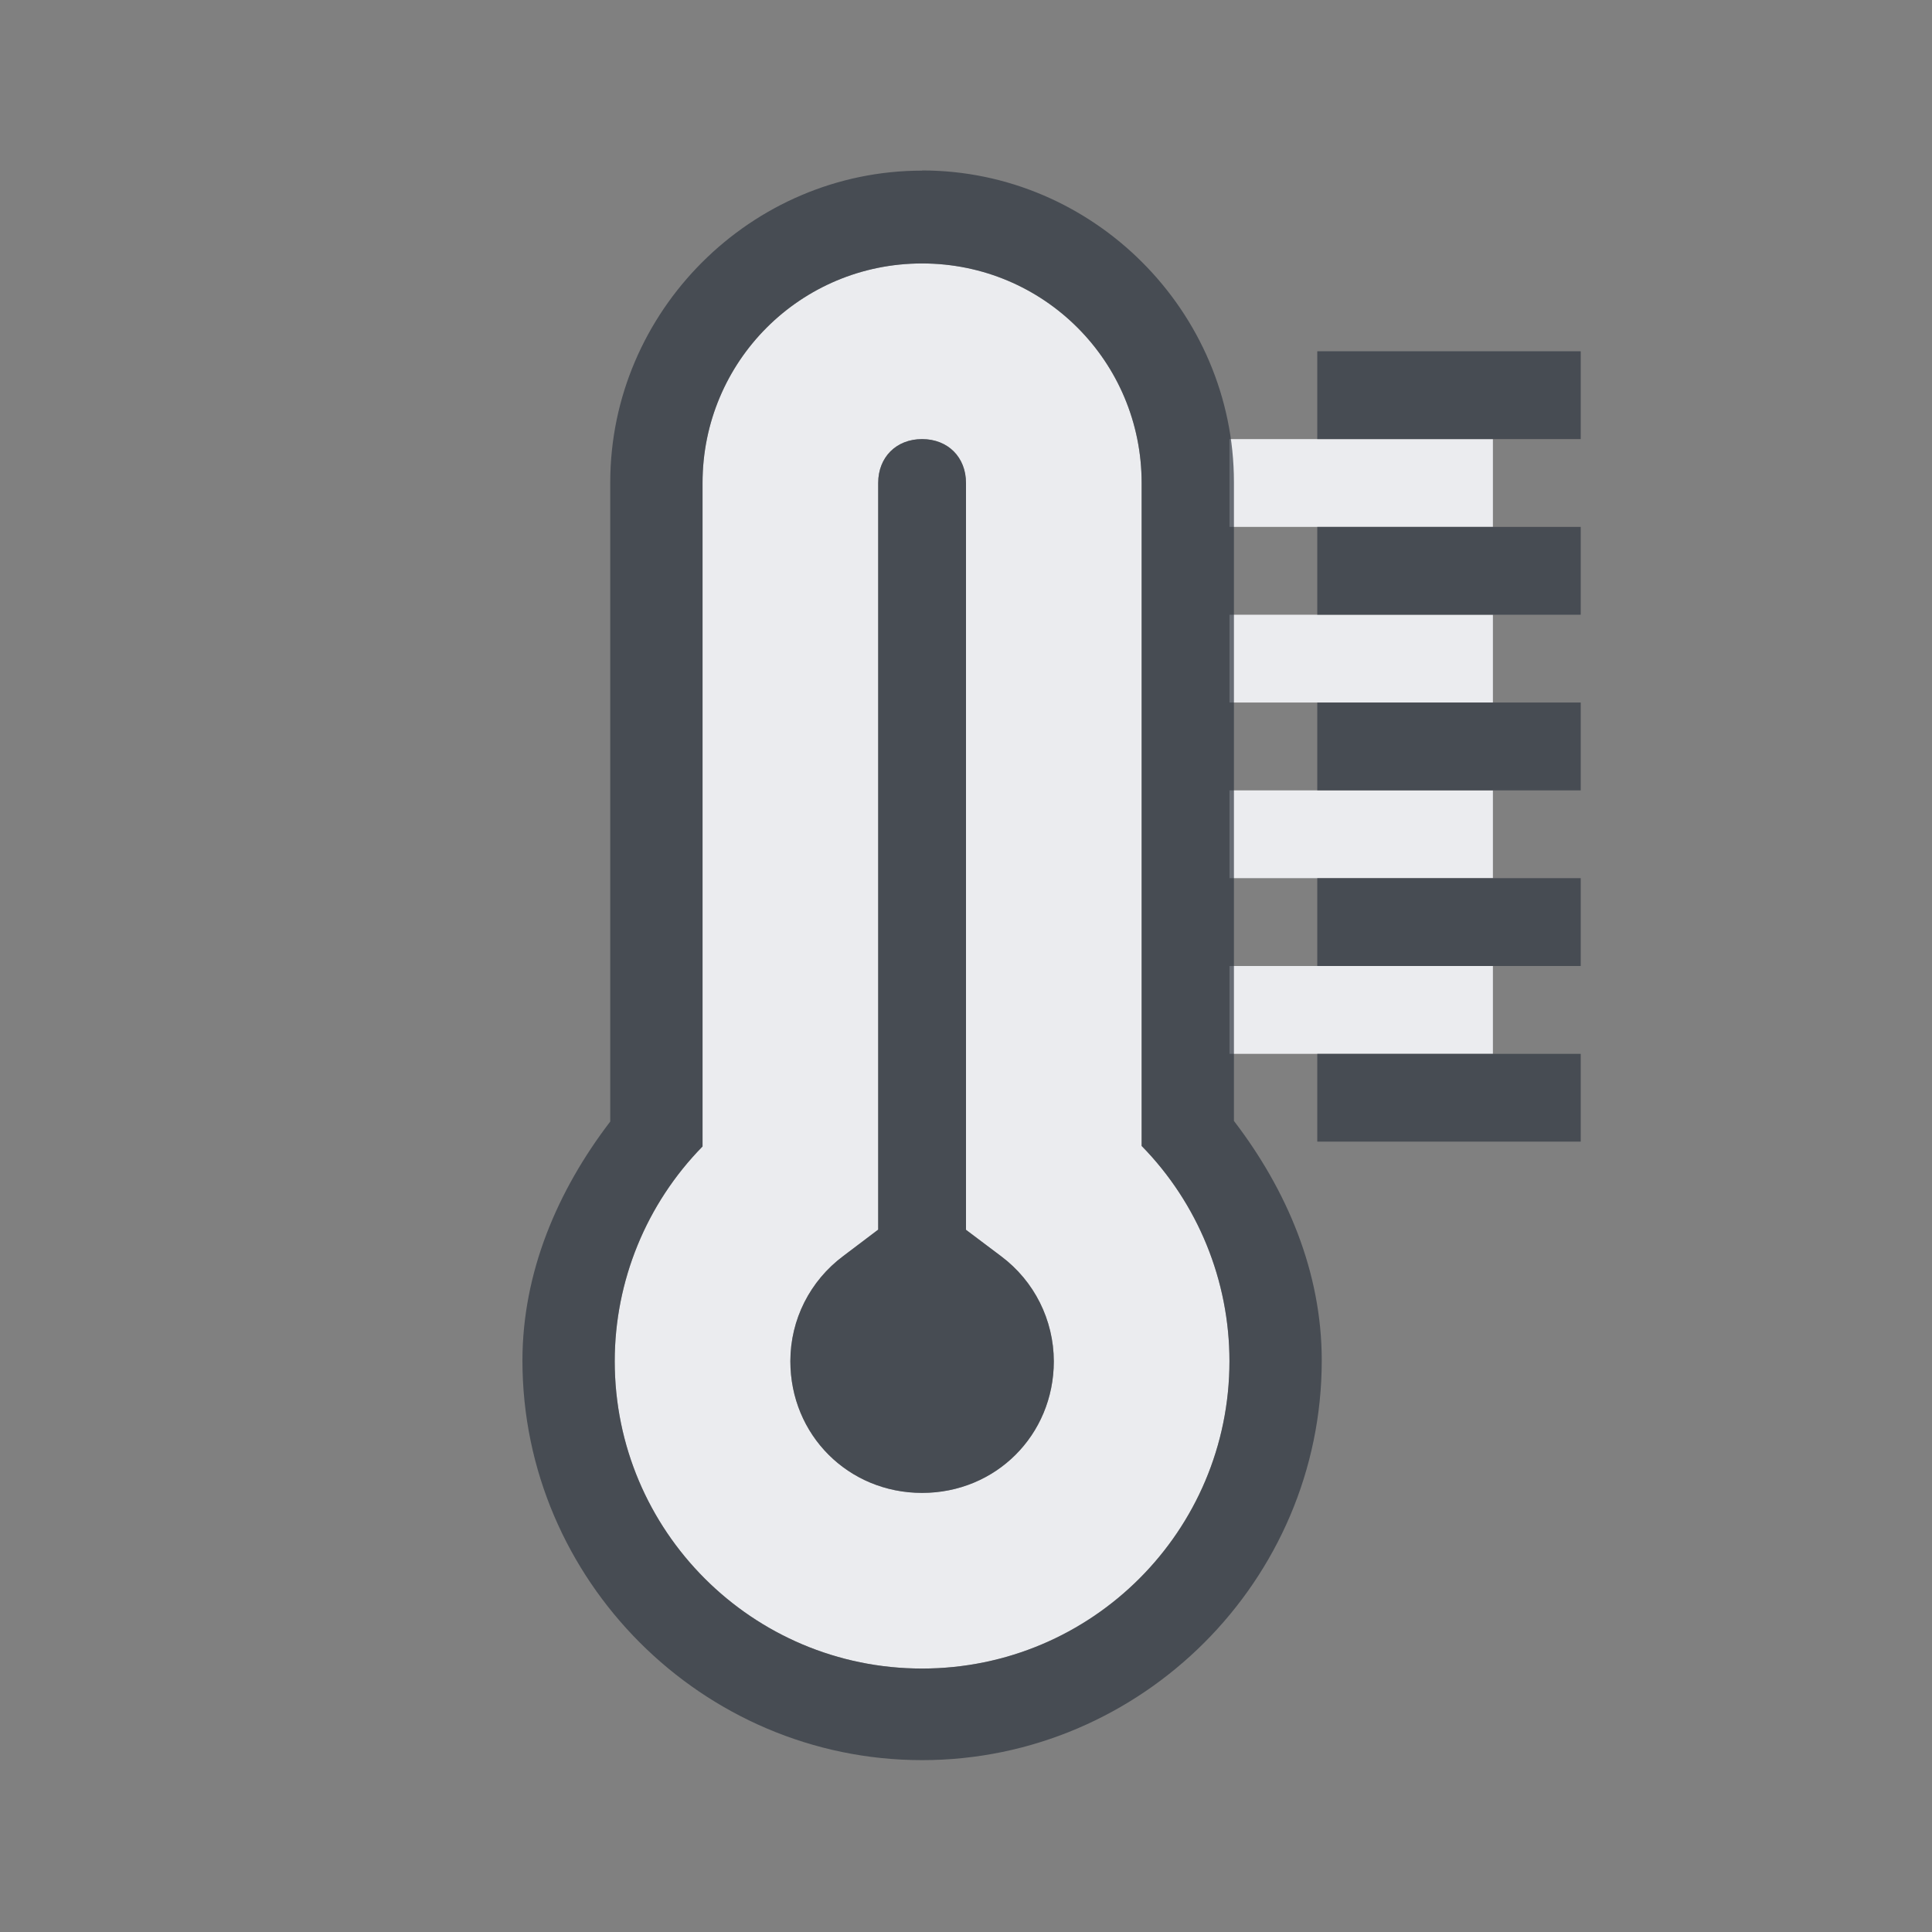 <?xml version="1.0" encoding="UTF-8" standalone="no"?>
<!-- Created with Inkscape (http://www.inkscape.org/) -->

<svg
   xmlns:dc="http://purl.org/dc/elements/1.1/"
   xmlns:cc="http://creativecommons.org/ns#"
   xmlns:rdf="http://www.w3.org/1999/02/22-rdf-syntax-ns#"
   xmlns:svg="http://www.w3.org/2000/svg"
   xmlns="http://www.w3.org/2000/svg"
   xmlns:sodipodi="http://sodipodi.sourceforge.net/DTD/sodipodi-0.dtd"
   xmlns:inkscape="http://www.inkscape.org/namespaces/inkscape"
   width="22"
   height="22"
   id="svg27665"
   version="1.1"
   inkscape:version="0.91+devel r"
   sodipodi:docname="thermometer.svg">
  <rect width="100%" height="100%" fill="#808080" stroke="none"/>
  <defs
     id="defs27667" />
  <sodipodi:namedview
     id="base"
     pagecolor="#ffffff"
     bordercolor="#666666"
     borderopacity="1.0"
     inkscape:pageopacity="0.0"
     inkscape:pageshadow="2"
     inkscape:zoom="32"
     inkscape:cx="13.20663"
     inkscape:cy="9.5338895"
     inkscape:document-units="px"
     inkscape:current-layer="layer1"
     showgrid="true"
     inkscape:window-width="1920"
     inkscape:window-height="1023"
     inkscape:window-x="-10"
     inkscape:window-y="35"
     inkscape:window-maximized="1"
     inkscape:snap-bbox="true"
     inkscape:bbox-paths="true"
     inkscape:bbox-nodes="true"
     inkscape:snap-bbox-edge-midpoints="true"
     inkscape:snap-bbox-midpoints="true"
     inkscape:object-paths="true"
     inkscape:snap-intersection-paths="true"
     inkscape:object-nodes="true"
     inkscape:snap-smooth-nodes="true"
     inkscape:snap-midpoints="true"
     inkscape:snap-object-midpoints="true"
     inkscape:snap-center="true"
     inkscape:snap-global="true"
     showguides="false"
     inkscape:guide-bbox="true"
     fit-margin-top="0"
     fit-margin-left="0"
     fit-margin-right="0"
     fit-margin-bottom="0"
     inkscape:showpageshadow="false">
    <sodipodi:guide
       orientation="0,1"
       position="600,300"
       id="guide3572" />
    <sodipodi:guide
       orientation="1,0"
       position="294.419,12.122"
       id="guide3574" />
    <sodipodi:guide
       orientation="0,1"
       position="456.044,600"
       id="guide3576" />
    <sodipodi:guide
       orientation="0,1"
       position="-2.8882813e-06,-8.4406273e-05"
       id="guide3578" />
    <sodipodi:guide
       orientation="1,0"
       position="-2.8882813e-06,157.584"
       id="guide3580" />
    <sodipodi:guide
       orientation="1,0"
       position="600,121.218"
       id="guide3582" />
    <sodipodi:guide
       orientation="0,1"
       position="600,-714.344"
       id="guide5928" />
    <sodipodi:guide
       orientation="0,1"
       position="600,-414.344"
       id="guide5930" />
    <sodipodi:guide
       orientation="0,1"
       position="600,-1014.343"
       id="guide5932" />
    <sodipodi:guide
       orientation="0,1"
       position="451.57,524.996"
       id="guide5294" />
    <sodipodi:guide
       orientation="0,1"
       position="451.57,75.014"
       id="guide5296" />
    <sodipodi:guide
       orientation="0,1"
       position="496.015,-931.364"
       id="guide5413" />
    <sodipodi:guide
       orientation="0,1"
       position="457.349,-489.344"
       id="guide5415" />
    <inkscape:grid
       type="xygrid"
       id="grid3070"
       empspacing="5"
       visible="true"
       enabled="true"
       snapvisiblegridlinesonly="true"
       originx="4.3243213e-05px"
       originy="-2.6947047e-05px" />
  </sodipodi:namedview>
  <g
     inkscape:label="Camada 1"
     inkscape:groupmode="layer"
     id="layer1"
     transform="translate(3364.417,-2094.719)">
    <path
       style="color:#000000;font-style:normal;font-variant:normal;font-weight:normal;font-stretch:normal;font-size:medium;line-height:normal;font-family:sans-serif;text-indent:0;text-align:start;text-decoration:none;text-decoration-line:none;text-decoration-style:solid;text-decoration-color:#000000;letter-spacing:normal;word-spacing:normal;text-transform:none;direction:ltr;block-progression:tb;writing-mode:lr-tb;baseline-shift:baseline;text-anchor:start;white-space:normal;shape-padding:0;clip-rule:nonzero;display:inline;overflow:visible;visibility:visible;opacity:1;isolation:auto;mix-blend-mode:normal;color-interpolation:sRGB;color-interpolation-filters:linearRGB;solid-color:#000000;solid-opacity:1;fill:#f3f4f7;fill-opacity:0.928;fill-rule:nonzero;stroke:none;stroke-width:57.893;stroke-linecap:butt;stroke-linejoin:miter;stroke-miterlimit:4;stroke-dasharray:none;stroke-dashoffset:0;stroke-opacity:1;marker:none;color-rendering:auto;image-rendering:auto;shape-rendering:auto;text-rendering:auto;enable-background:accumulate"
       d="M 10.5 3 C 9.115 3 8 4.115 8 5.5 L 8 13.055 C 7.36 13.708 7.001 14.586 7 15.5 C 7 17.433 8.567 19 10.5 19 C 12.433 19 14 17.433 14 15.5 C 14 14.584 13.641 13.703 13 13.049 L 13 5.5 C 13 4.115 11.885 3 10.5 3 z M 10.5 5 C 10.794 5 11 5.206 11 5.5 L 11 14.004 L 11.4 14.305 C 11.778 14.588 11.999 15.03 12 15.502 C 11.999 16.341 11.34 17 10.5 17 C 9.66 17 9 16.34 9 15.5 C 9 15.027 9.223 14.586 9.602 14.303 L 10 14.002 L 10 5.5 C 10 5.206 10.206 5 10.5 5 z M 14 5 L 14 6 L 17 6 L 17 5 L 14 5 z M 14 7 L 14 8 L 17 8 L 17 7 L 14 7 z M 14 9 L 14 10 L 17 10 L 17 9 L 14 9 z M 14 11 L 14 12 L 17 12 L 17 11 L 14 11 z "
       transform="translate(-3364.417,2094.719)"
       id="path4197" />
    <path
       style="color:#000000;font-style:normal;font-variant:normal;font-weight:normal;font-stretch:normal;font-size:medium;line-height:normal;font-family:sans-serif;text-indent:0;text-align:start;text-decoration:none;text-decoration-line:none;text-decoration-style:solid;text-decoration-color:#000000;letter-spacing:normal;word-spacing:normal;text-transform:none;direction:ltr;block-progression:tb;writing-mode:lr-tb;baseline-shift:baseline;text-anchor:start;white-space:normal;shape-padding:0;clip-rule:nonzero;display:inline;overflow:visible;visibility:visible;opacity:1;isolation:auto;mix-blend-mode:normal;color-interpolation:sRGB;color-interpolation-filters:linearRGB;solid-color:#000000;solid-opacity:1;fill:#2f3741;fill-opacity:0.7;fill-rule:nonzero;stroke:none;stroke-width:2;stroke-linecap:butt;stroke-linejoin:miter;stroke-miterlimit:4;stroke-dasharray:none;stroke-dashoffset:0;stroke-opacity:1;marker:none;color-rendering:auto;image-rendering:auto;shape-rendering:auto;text-rendering:auto;enable-background:accumulate"
       d="M 10.5 1.941 L 10.5 1.943 C 8.552 1.943 6.949 3.546 6.949 5.494 L 6.949 12.771 C 6.346 13.56 5.95 14.49 5.949 15.492 C 5.949 17.993 8 20.043 10.5 20.043 C 13.001 20.043 15.051 17.993 15.051 15.492 C 15.051 14.487 14.656 13.554 14.051 12.764 L 14.051 5.492 C 14.051 3.544 12.448 1.941 10.5 1.941 z M 10.5 3 C 11.885 3 13 4.115 13 5.5 L 13 13.049 C 13.641 13.703 14 14.584 14 15.5 C 14 17.433 12.433 19 10.5 19 C 8.567 19 7 17.433 7 15.5 C 7 14.586 7.36 13.708 8 13.055 L 8 5.5 C 8 4.115 9.115 3 10.5 3 z M 15 4 L 15 5 L 18 5 L 18 4 L 15 4 z M 10.5 5 C 10.206 5 10 5.206 10 5.5 L 10 14.002 L 9.602 14.303 C 9.223 14.586 9 15.027 9 15.5 C 9 16.34 9.66 17 10.5 17 C 11.34 17 11.999 16.341 12 15.502 C 11.999 15.03 11.778 14.588 11.4 14.305 L 11 14.004 L 11 5.5 C 11 5.206 10.794 5 10.5 5 z M 15 6 L 15 7 L 18 7 L 18 6 L 15 6 z M 15 8 L 15 9 L 18 9 L 18 8 L 15 8 z M 15 10 L 15 11 L 18 11 L 18 10 L 15 10 z M 15 12 L 15 13 L 18 13 L 18 12 L 15 12 z "
       transform="translate(-3364.417,2094.719)"
       id="path4258" />
  </g>
</svg>
